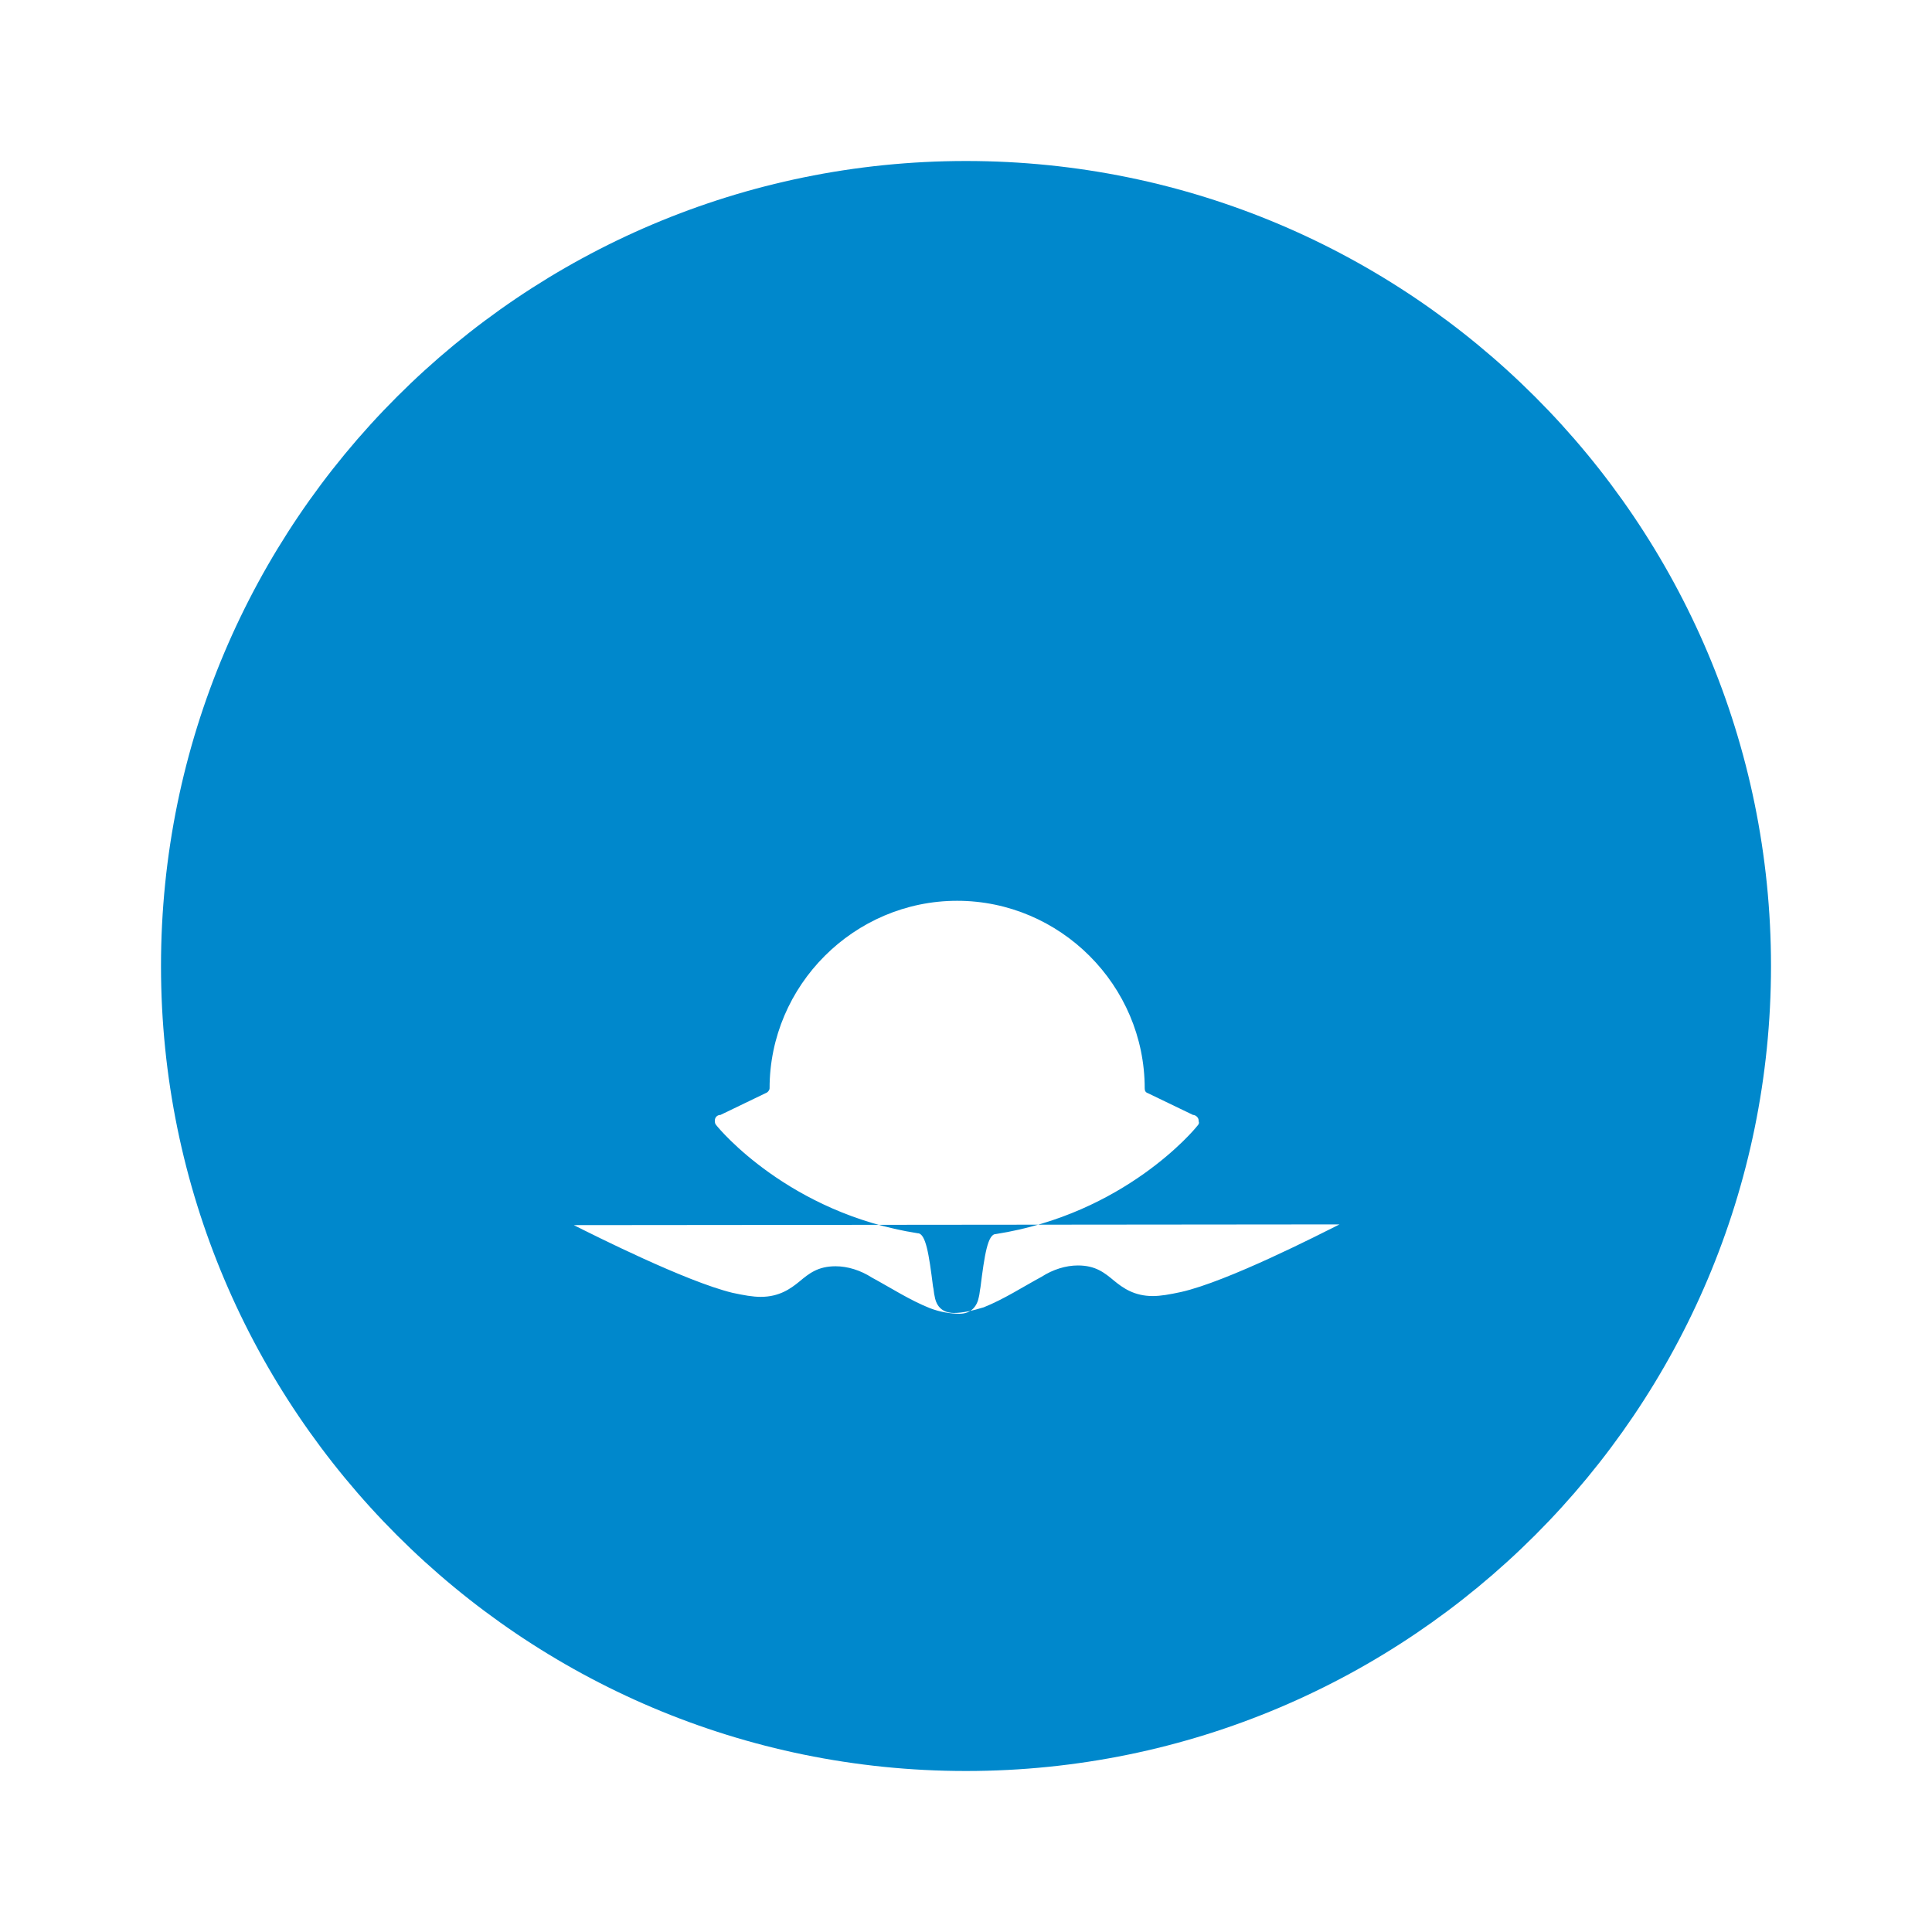 <?xml version="1.0" encoding="UTF-8"?>
<svg xmlns="http://www.w3.org/2000/svg" width="24" height="24" viewBox="0 0 24 24">
  <path fill="#0088CC" d="M12 2C6.48 2 2 6.48 2 12s4.48 10 10 10 10-4.48 10-10S17.52 2 12 2zm4.64 13.21c-.24.12-1.39.71-1.97.84-.14.03-.25.05-.35.05-.23 0-.37-.1-.48-.19-.12-.1-.23-.19-.45-.19-.15 0-.31.05-.45.14-.24.13-.47.28-.72.38-.13.04-.26.07-.37.07-.07 0-.21-.02-.24-.21-.01-.04-.01-.08-.02-.12-.05-.4-.09-.66-.19-.66-1.6-.25-2.47-1.3-2.5-1.34-.02-.02-.02-.04-.02-.06 0-.04.03-.07.07-.07l.56-.27c.03-.01.05-.04.05-.06 0-1.28 1.05-2.33 2.33-2.33s2.33 1.05 2.33 2.33c0 .03.01.05.04.06l.56.27c.03 0 .07.03.07.07v.01c.01.02 0 .04-.02.06-.03.04-.9 1.09-2.5 1.34-.1 0-.14.26-.19.66-.01.05-.01.08-.02.12-.02.11-.09.21-.24.21-.11 0-.24-.02-.37-.07-.25-.1-.48-.25-.72-.38-.14-.09-.3-.14-.45-.14-.22 0-.33.09-.45.19-.11.09-.25.19-.48.19-.1 0-.21-.02-.35-.05-.58-.14-1.73-.72-1.97-.84-.03-.02-.05-.04-.05-.07s.02-.06.05-.07c.4-.17.67-.39.8-.64.14-.27.15-.58.02-.92-.2-.53-.76-.91-1.4-.91h-.01c-.64 0-1.2.38-1.4.91-.13.34-.12.65.02.92.13.25.4.47.8.64.03.01.05.04.05.07s-.02.05-.05.07z"/>
</svg>

